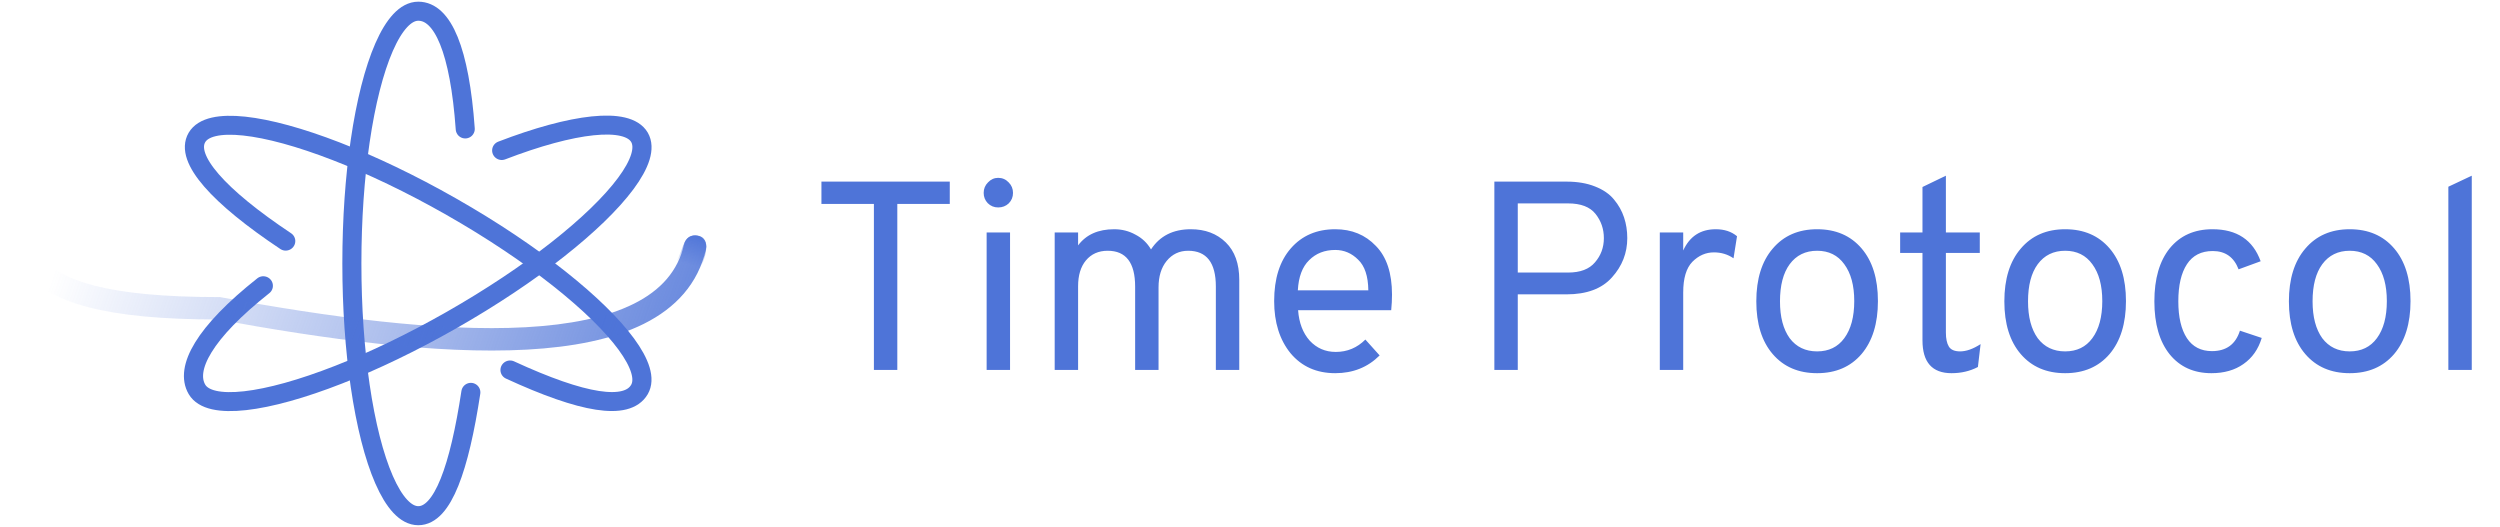 <svg width="223" height="47" viewBox="0 0 223 47" fill="none" xmlns="http://www.w3.org/2000/svg">
<path d="M8.04 9.192V24H5.952V9.192H1.272V7.2H12.72V9.192H8.04ZM17.976 9.144C17.72 9.384 17.408 9.504 17.04 9.504C16.672 9.504 16.36 9.376 16.104 9.12C15.864 8.864 15.744 8.56 15.744 8.208C15.744 7.84 15.872 7.528 16.128 7.272C16.384 7 16.688 6.864 17.04 6.864C17.408 6.864 17.72 7 17.976 7.272C18.232 7.528 18.36 7.84 18.36 8.208C18.36 8.576 18.232 8.888 17.976 9.144ZM16.008 24V11.736H18.096V24H16.008ZM36.454 24V16.56C36.454 14.432 35.63 13.368 33.982 13.368C33.198 13.368 32.558 13.672 32.062 14.28C31.582 14.872 31.342 15.656 31.342 16.632V24H29.254V16.56C29.254 14.432 28.438 13.368 26.806 13.368C25.99 13.368 25.342 13.656 24.862 14.232C24.398 14.792 24.166 15.56 24.166 16.536V24H22.078V11.736H24.166V12.888C24.886 11.928 25.958 11.448 27.382 11.448C28.07 11.448 28.702 11.608 29.278 11.928C29.87 12.232 30.334 12.672 30.67 13.248C31.454 12.048 32.638 11.448 34.222 11.448C35.502 11.448 36.542 11.84 37.342 12.624C38.142 13.408 38.542 14.52 38.542 15.96V24H36.454ZM47.103 24.288C45.439 24.288 44.111 23.696 43.119 22.512C42.143 21.312 41.655 19.76 41.655 17.856C41.655 15.856 42.151 14.288 43.143 13.152C44.135 12.016 45.455 11.448 47.103 11.448C48.575 11.448 49.783 11.944 50.727 12.936C51.687 13.912 52.167 15.36 52.167 17.28C52.167 17.728 52.143 18.192 52.095 18.672H43.791C43.871 19.792 44.215 20.696 44.823 21.384C45.447 22.056 46.223 22.392 47.151 22.392C48.175 22.392 49.055 22.024 49.791 21.288L51.063 22.704C50.007 23.76 48.687 24.288 47.103 24.288ZM43.767 16.896H50.055C50.039 15.632 49.735 14.72 49.143 14.16C48.567 13.584 47.887 13.296 47.103 13.296C46.159 13.296 45.383 13.6 44.775 14.208C44.167 14.8 43.831 15.696 43.767 16.896ZM61.297 24V7.2H67.729C68.705 7.2 69.553 7.344 70.273 7.632C71.009 7.92 71.577 8.312 71.977 8.808C72.377 9.288 72.673 9.816 72.865 10.392C73.057 10.968 73.153 11.584 73.153 12.24C73.153 13.568 72.697 14.736 71.785 15.744C70.889 16.752 69.537 17.256 67.729 17.256H63.385V24H61.297ZM67.873 15.312C68.961 15.312 69.761 15.008 70.273 14.4C70.801 13.792 71.065 13.072 71.065 12.24C71.065 11.424 70.817 10.704 70.321 10.08C69.825 9.456 69.009 9.144 67.873 9.144H63.385V15.312H67.873ZM76.055 24V11.736H78.142V13.344C78.719 12.08 79.686 11.448 81.046 11.448C81.814 11.448 82.447 11.656 82.942 12.072L82.63 14.04C82.118 13.688 81.534 13.512 80.879 13.512C80.159 13.512 79.519 13.792 78.959 14.352C78.415 14.912 78.142 15.824 78.142 17.088V24H76.055ZM94.047 22.584C93.071 23.72 91.751 24.288 90.087 24.288C88.423 24.288 87.103 23.72 86.127 22.584C85.151 21.448 84.663 19.88 84.663 17.88C84.663 15.88 85.151 14.312 86.127 13.176C87.103 12.024 88.423 11.448 90.087 11.448C91.751 11.448 93.071 12.016 94.047 13.152C95.023 14.288 95.511 15.856 95.511 17.856C95.511 19.856 95.023 21.432 94.047 22.584ZM87.639 21.168C88.231 21.952 89.047 22.344 90.087 22.344C91.127 22.344 91.935 21.952 92.511 21.168C93.103 20.368 93.399 19.264 93.399 17.856C93.399 16.464 93.103 15.368 92.511 14.568C91.935 13.768 91.127 13.368 90.087 13.368C89.047 13.368 88.231 13.768 87.639 14.568C87.063 15.352 86.775 16.456 86.775 17.88C86.775 19.272 87.063 20.368 87.639 21.168ZM102.077 24.288C100.349 24.288 99.485 23.312 99.485 21.36V13.56H97.493V11.736H99.485V7.68L101.573 6.672V11.736H104.597V13.56H101.573V20.664C101.573 21.208 101.661 21.624 101.837 21.912C102.013 22.2 102.349 22.344 102.845 22.344C103.389 22.344 103.997 22.128 104.669 21.696L104.429 23.736C103.725 24.104 102.941 24.288 102.077 24.288ZM116.172 22.584C115.196 23.72 113.876 24.288 112.212 24.288C110.548 24.288 109.228 23.72 108.252 22.584C107.276 21.448 106.788 19.88 106.788 17.88C106.788 15.88 107.276 14.312 108.252 13.176C109.228 12.024 110.548 11.448 112.212 11.448C113.876 11.448 115.196 12.016 116.172 13.152C117.148 14.288 117.636 15.856 117.636 17.856C117.636 19.856 117.148 21.432 116.172 22.584ZM109.764 21.168C110.356 21.952 111.172 22.344 112.212 22.344C113.252 22.344 114.06 21.952 114.636 21.168C115.228 20.368 115.524 19.264 115.524 17.856C115.524 16.464 115.228 15.368 114.636 14.568C114.06 13.768 113.252 13.368 112.212 13.368C111.172 13.368 110.356 13.768 109.764 14.568C109.188 15.352 108.9 16.456 108.9 17.88C108.9 19.272 109.188 20.368 109.764 21.168ZM125.258 24.288C123.69 24.288 122.45 23.728 121.538 22.608C120.626 21.472 120.17 19.896 120.17 17.88C120.17 15.864 120.626 14.288 121.538 13.152C122.466 12.016 123.738 11.448 125.354 11.448C127.53 11.448 128.962 12.4 129.65 14.304L127.682 15.024C127.266 13.936 126.498 13.392 125.378 13.392C124.354 13.392 123.586 13.784 123.074 14.568C122.562 15.352 122.306 16.456 122.306 17.88C122.306 19.288 122.562 20.384 123.074 21.168C123.586 21.936 124.33 22.32 125.306 22.32C126.586 22.32 127.418 21.712 127.802 20.496L129.746 21.144C129.442 22.152 128.898 22.928 128.114 23.472C127.346 24.016 126.394 24.288 125.258 24.288ZM141.554 22.584C140.578 23.72 139.258 24.288 137.594 24.288C135.93 24.288 134.61 23.72 133.634 22.584C132.658 21.448 132.17 19.88 132.17 17.88C132.17 15.88 132.658 14.312 133.634 13.176C134.61 12.024 135.93 11.448 137.594 11.448C139.258 11.448 140.578 12.016 141.554 13.152C142.53 14.288 143.018 15.856 143.018 17.856C143.018 19.856 142.53 21.432 141.554 22.584ZM135.146 21.168C135.738 21.952 136.554 22.344 137.594 22.344C138.634 22.344 139.442 21.952 140.018 21.168C140.61 20.368 140.906 19.264 140.906 17.856C140.906 16.464 140.61 15.368 140.018 14.568C139.442 13.768 138.634 13.368 137.594 13.368C136.554 13.368 135.738 13.768 135.146 14.568C134.57 15.352 134.282 16.456 134.282 17.88C134.282 19.272 134.57 20.368 135.146 21.168ZM146.393 24V7.656L148.481 6.672V24H146.393Z" transform="translate(72 9)" fill="#4E74D8"/>
<path d="M10.613 34C9.589 40.725 8.115 45 5.923 45C3.693 45 1.75 40.317 0.74 33.398C0.268 30.17 0 26.454 0 22.5C0 18.546 0.268 14.83 0.74 11.602C1.75 4.683 3.693 0 5.923 0C8.115 0 9.613 3.5 10.113 10.5" transform="translate(31.387 1)" stroke="#4E74D8" stroke-width="1.7" stroke-linecap="round" stroke-linejoin="round"/>
<path d="M0.044 11.201C1.064 4.498 2.948 0 5.104 0C7.279 0 9.177 4.579 10.191 11.382C10.688 14.716 10.972 18.585 10.972 22.711C10.972 26.756 10.699 30.555 10.22 33.845C9.214 40.755 7.3 45.421 5.104 45.421C2.953 45.421 1.022 42.323 0 35.643" transform="matrix(0.505 0.863 -0.869 0.495 54.463 7.844)" stroke="#4E74D8" stroke-width="1.7" stroke-linecap="round" stroke-linejoin="round"/>
<path d="M9.981 33.916C9.479 41.115 8.043 45.421 5.868 45.421C3.698 45.421 1.803 40.862 0.788 34.083C0.287 30.738 0 26.854 0 22.711C0 18.492 0.297 14.543 0.815 11.158C1.837 4.479 3.717 0 5.868 0C8.064 0 9.45 3.719 10.064 10.845" transform="matrix(-0.505 0.863 -0.869 -0.495 60 29.684)" stroke="#4E74D8" stroke-width="1.7" stroke-linecap="round" stroke-linejoin="round"/>
<path d="M61.975 10.222C62.097 9.683 61.76 9.147 61.222 9.025C60.683 8.902 60.147 9.24 60.025 9.778L61.975 10.222ZM18.533 15.5L18.714 14.517L18.624 14.5H18.533V15.5ZM1.033 0C1.033 -0.552 0.585 -1 0.033 -1C-0.519 -1 -0.967 -0.552 -0.967 0H1.033ZM60.025 9.778C59.48 12.177 57.94 13.897 55.535 15.097C53.096 16.315 49.803 16.974 45.899 17.189C38.097 17.619 28.206 16.265 18.714 14.517L18.352 16.483C27.86 18.235 37.952 19.631 46.009 19.186C50.035 18.964 53.639 18.279 56.428 16.887C59.251 15.478 61.27 13.323 61.975 10.222L60.025 9.778ZM18.533 14.5C13.528 14.5 9.95 14.136 7.39 13.47C4.84 12.805 3.382 11.861 2.509 10.755C1.631 9.643 1.238 8.234 1.085 6.416C0.931 4.565 1.033 2.487 1.033 0H-0.967C-0.967 2.345 -1.072 4.621 -0.908 6.583C-0.741 8.577 -0.289 10.439 0.939 11.994C2.171 13.555 4.078 14.673 6.886 15.405C9.685 16.134 13.459 16.5 18.533 16.5V14.5Z" transform="translate(1 12)" fill="url(#paint0_linear)"/>
<g filter="url(#filter0_d)">
<path d="M2.696 1C2.696 1.828 2.196 3.5 1.196 3.5C0.196 3.5 -0.304 3 0.196 2C0.696 1 0.696 0 1.696 0C2.131 0 2.696 0.172 2.696 1Z" transform="translate(60.304 21)" fill="url(#paint1_linear)" fill-opacity="0.86"/>
</g>
<defs>
<filter id="filter0_d" x="55.304" y="16" width="12.696" height="13.5" filterUnits="userSpaceOnUse" color-interpolation-filters="sRGB">
<feFlood flood-opacity="0" result="BackgroundImageFix"/>
<feColorMatrix in="SourceAlpha" type="matrix" values="0 0 0 0 0 0 0 0 0 0 0 0 0 0 0 0 0 0 255 0"/>
<feOffset/>
<feGaussianBlur stdDeviation="2.5"/>
<feColorMatrix type="matrix" values="0 0 0 0 1 0 0 0 0 1 0 0 0 0 1 0 0 0 1 0"/>
<feBlend mode="normal" in2="BackgroundImageFix" result="effect1_dropShadow"/>
<feBlend mode="normal" in="SourceGraphic" in2="effect1_dropShadow" result="shape"/>
</filter>
<linearGradient id="paint0_linear" x2="1" gradientUnits="userSpaceOnUse" gradientTransform="matrix(-61.5 -21.5 89.686 -256.543 21.69 158.271)">
<stop stop-color="#4E74D8"/>
<stop offset="1" stop-color="#4E74D8" stop-opacity="0"/>
</linearGradient>
<linearGradient id="paint1_linear" x2="1" gradientUnits="userSpaceOnUse" gradientTransform="matrix(-0.652 2.5 -1.926 -0.502 2.311 0.251)">
<stop stop-color="#4E74D8"/>
<stop offset="1" stop-color="#4E74D8" stop-opacity="0"/>
</linearGradient>
</defs>
</svg>
